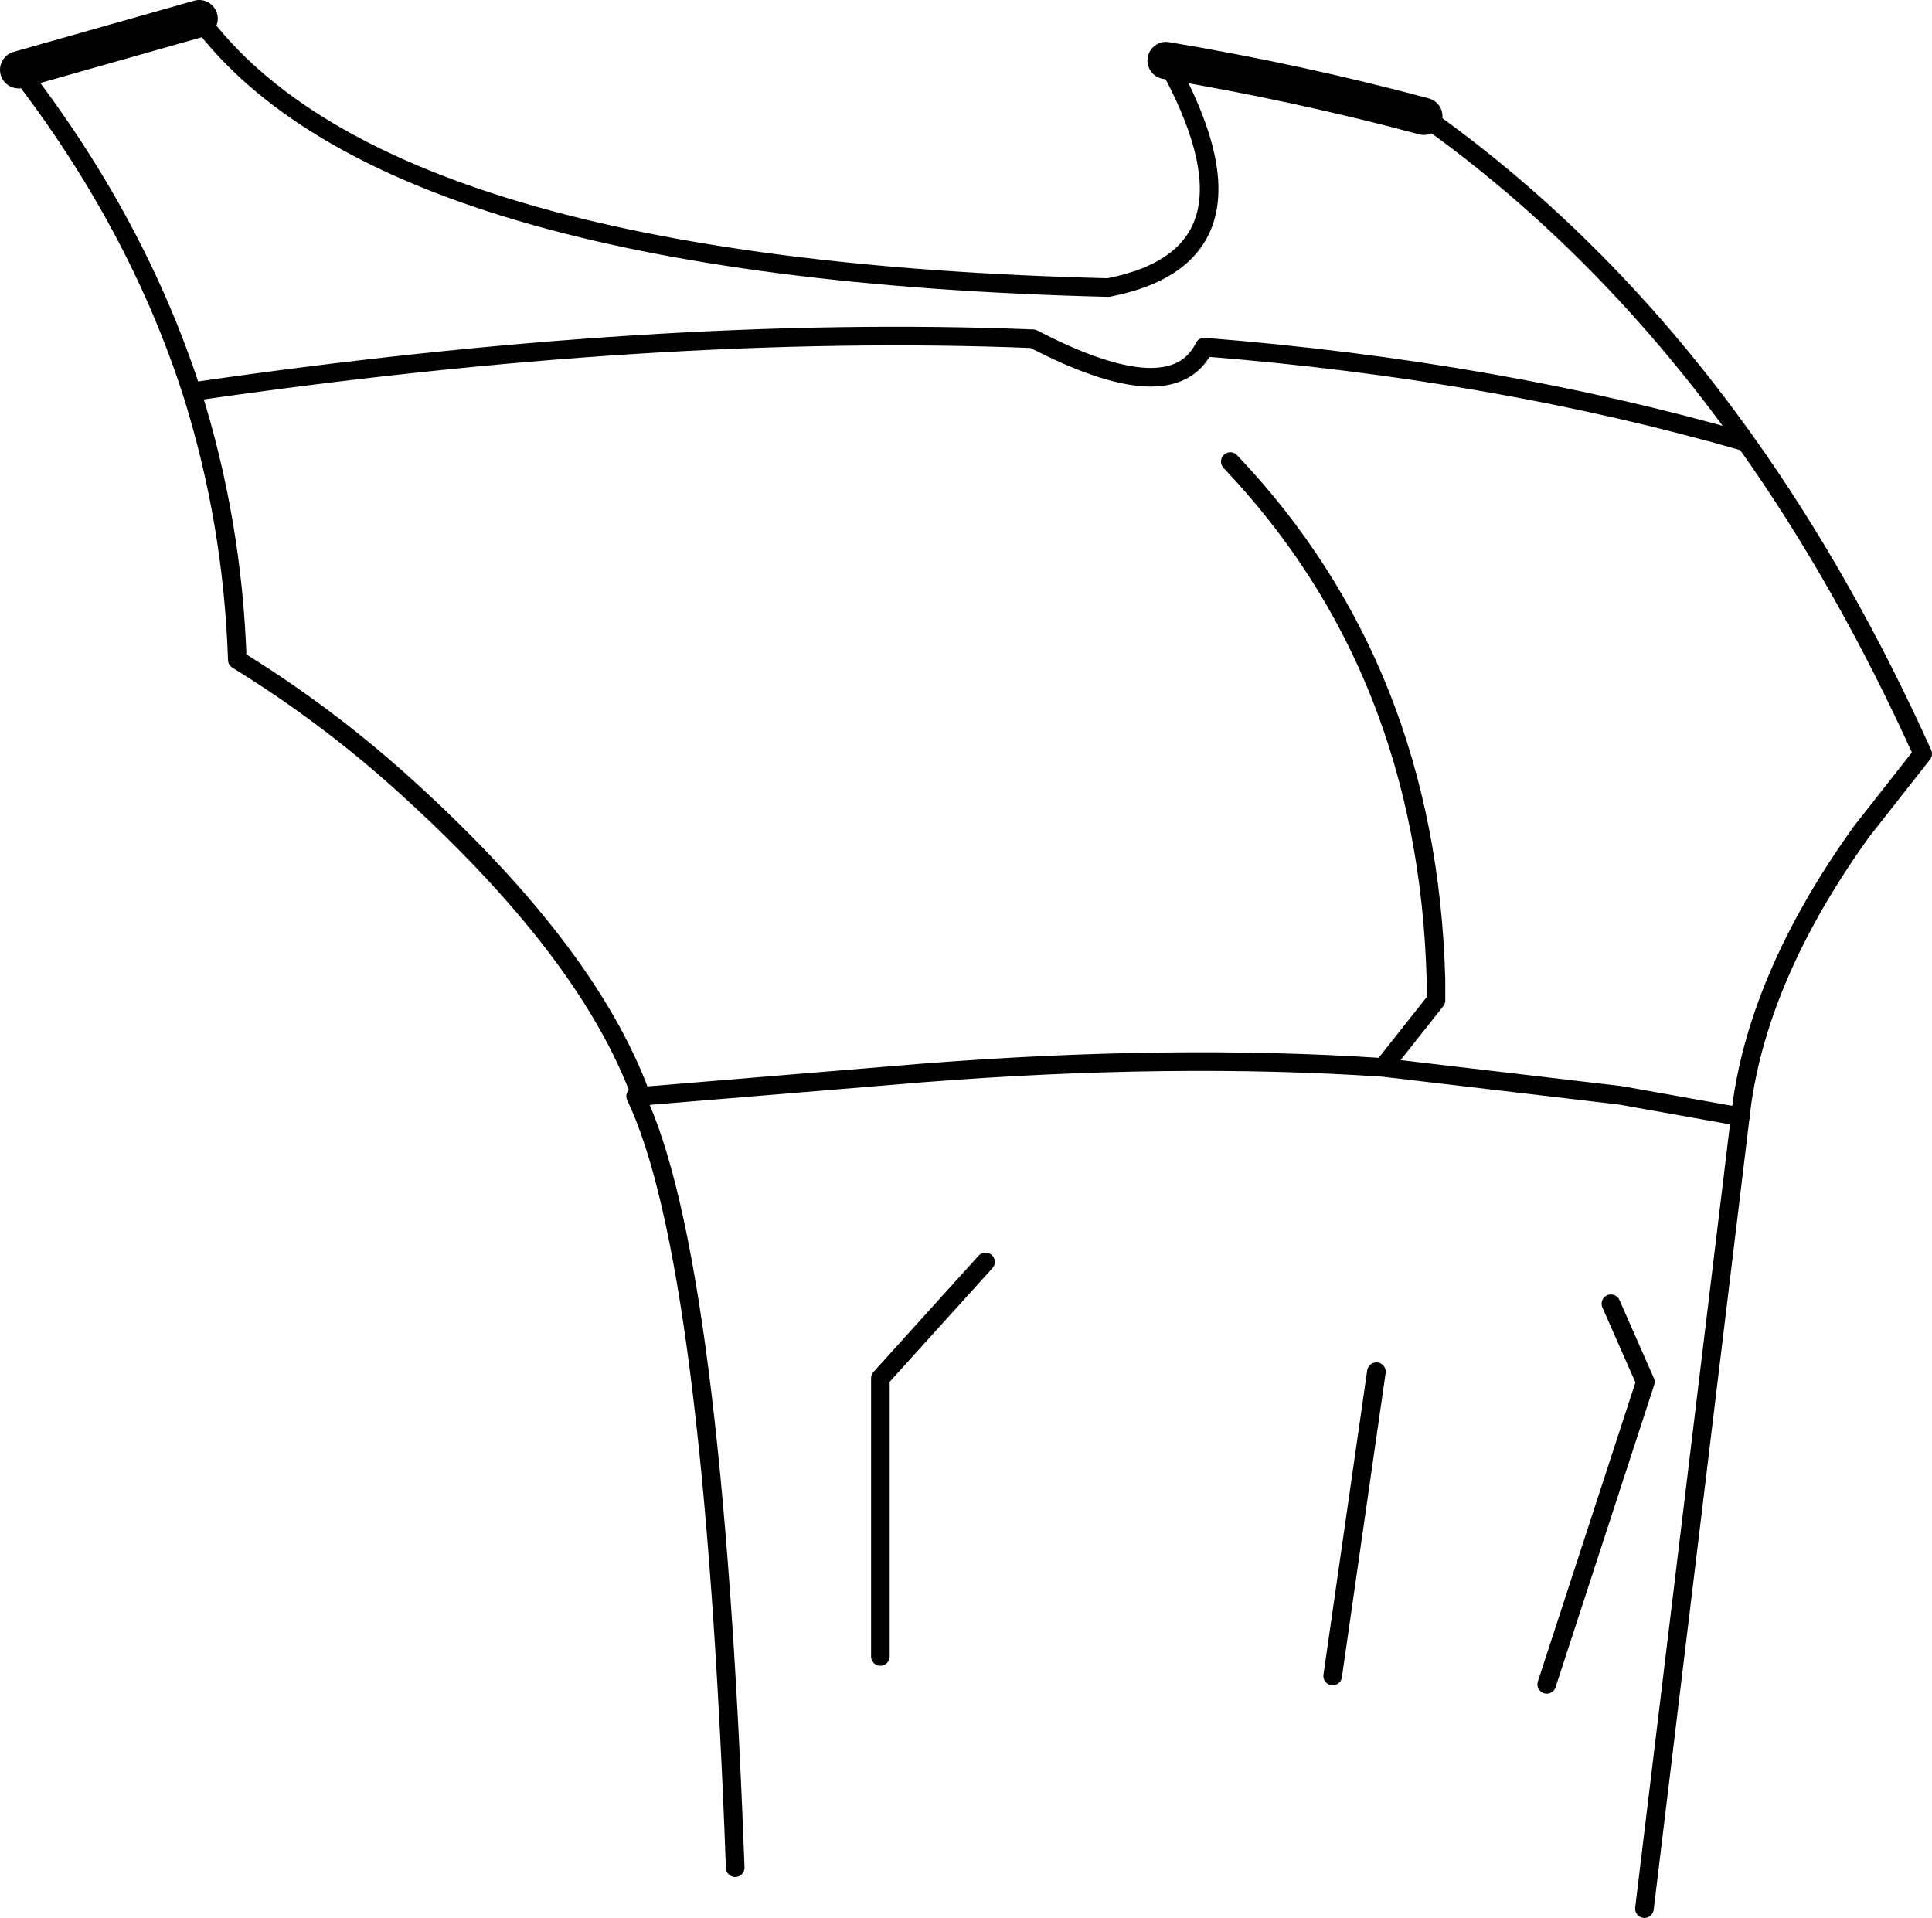 <?xml version="1.0" encoding="UTF-8" standalone="no"?>
<svg xmlns:xlink="http://www.w3.org/1999/xlink" height="103.05px" width="103.8px" xmlns="http://www.w3.org/2000/svg">
  <g transform="matrix(1.0, 0.0, 0.0, 1.0, -161.5, -128.6)">
    <path d="M238.0 134.85 Q247.8 141.8 255.3 152.35 260.6 159.8 264.8 169.1 L261.5 173.3 Q255.8 181.25 255.0 188.6 L248.55 187.45 235.8 185.95 Q224.45 185.2 211.05 186.25 L195.95 187.5 Q193.05 179.55 182.8 170.4 178.8 166.85 174.25 164.05 174.0 156.6 171.8 149.65 168.85 140.55 162.5 132.35 M172.2 129.6 Q182.2 143.1 221.05 144.05 230.0 142.3 224.15 131.85 M227.6 153.4 Q238.2 164.55 238.65 181.25 L238.65 182.35 235.8 185.95 M255.3 152.35 Q241.95 148.5 226.2 147.25 224.5 150.7 217.0 146.8 196.9 146.0 171.8 149.65 M244.6 219.1 L249.9 202.85 248.05 198.65 M233.1 218.65 L235.45 202.3 M208.8 217.6 L208.8 202.65 214.45 196.4" fill="none" stroke="#000000" stroke-linecap="round" stroke-linejoin="round" stroke-width="1.0"/>
    <path d="M224.15 131.85 Q231.3 133.05 238.0 134.85 M162.5 132.35 L172.2 129.6" fill="none" stroke="#000000" stroke-linecap="round" stroke-linejoin="round" stroke-width="2.0"/>
    <path d="M249.85 231.15 L255.0 188.6" fill="none" stroke="#000000" stroke-linecap="round" stroke-linejoin="round" stroke-width="1.0"/>
    <path d="M201.0 228.95 Q199.8 196.15 195.65 187.5" fill="none" stroke="#000000" stroke-linecap="round" stroke-linejoin="round" stroke-width="1.0"/>
  </g>
</svg>
